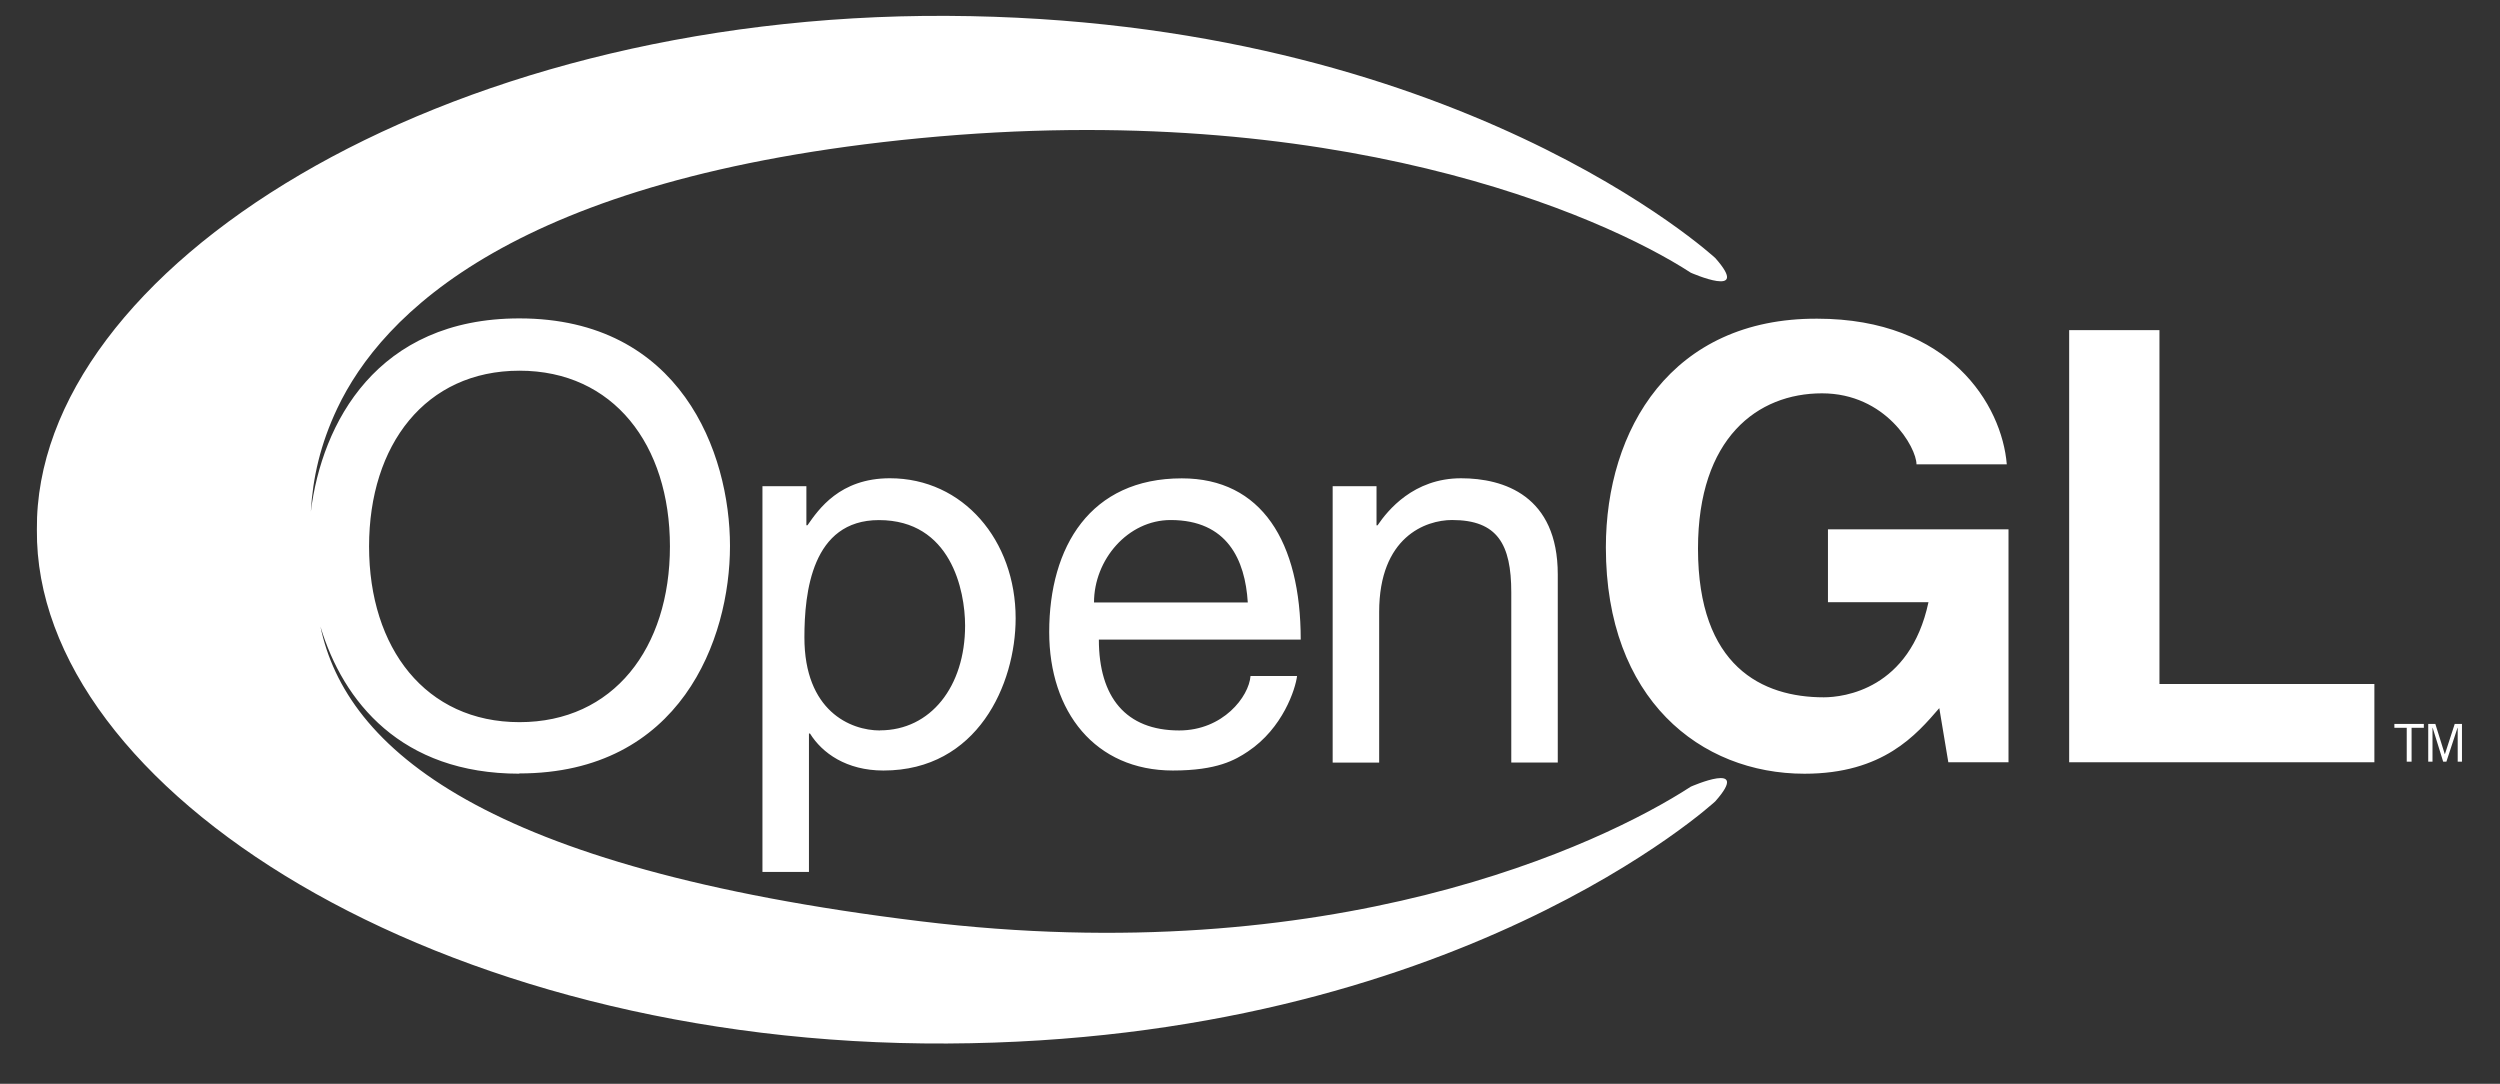 <?xml version="1.0" encoding="UTF-8" standalone="no"?>
<!-- Created with Inkscape (http://www.inkscape.org/) -->

<svg
   xmlns:dc="http://purl.org/dc/elements/1.1/"
   xmlns:cc="http://creativecommons.org/ns#"
   xmlns:rdf="http://www.w3.org/1999/02/22-rdf-syntax-ns#"
   xmlns:svg="http://www.w3.org/2000/svg"
   xmlns="http://www.w3.org/2000/svg"
   xmlns:sodipodi="http://sodipodi.sourceforge.net/DTD/sodipodi-0.dtd"
   xmlns:inkscape="http://www.inkscape.org/namespaces/inkscape"
   version="1.1"
   viewBox="0 0 233.9 101.4"
   id="svg56"
   sodipodi:docname="opengl.svg"
   inkscape:version="0.92.4 (5da689c313, 2019-01-14)">
  <rect x="0" y="0" width="233.9" height="101.4" fill="#333333" stroke="none"/>
  <defs
     id="defs60" />
  <sodipodi:namedview
     pagecolor="#ffffff"
     bordercolor="#666666"
     borderopacity="1"
     objecttolerance="10"
     gridtolerance="10"
     guidetolerance="10"
     inkscape:pageopacity="0"
     inkscape:pageshadow="2"
     inkscape:window-width="1920"
     inkscape:window-height="1012"
     id="namedview58"
     showgrid="false"
     inkscape:zoom="1.8380544"
     inkscape:cx="64.077453"
     inkscape:cy="36.086993"
     inkscape:window-x="0"
     inkscape:window-y="32"
     inkscape:window-maximized="1"
     inkscape:current-layer="g52" />
  <g
     transform="translate(-148.799,-505.38)"
     id="g54">
    <g
       fill-rule="evenodd"
       transform="matrix(0.97,0,0,0.97,7.943,16.621)"
       id="g52">
      <path
         inkscape:connector-curvature="0"
         style="fill:#ffffff;stroke-width:1"
         d="m 379,573.7 v 0.376 h -1.182 v 3.265 h -0.468 v -3.265 h -1.192 V 573.7 h 2.842 z m 1.11,0 0.907,2.907 h 0.019 l 0.944,-2.907 h 0.698 v 3.641 h -0.412 v -3.265 h -0.019 l -1.072,3.265 h -0.311 l -1.01,-3.265 h -0.018 v 3.265 h -0.412 V 573.7 h 0.688"
         id="path6" />
      <path
         inkscape:connector-curvature="0"
         style="fill:#ffffff;stroke-width:1"
         d="m 195.3,578.5 c -11.39,0 -16.99,-6.938 -19.18,-14.19 2.466,11.77 15.79,23.29 57.84,28.42 39.72,4.854 65.61,-7.316 74.34,-12.98 0,0 5.901,-2.596 2.36,1.416 0,0 -25.02,23.13 -74.1,23.36 -49.09,0.236 -88.03,-24.54 -87.79,-49.56 -0.236,-25.02 38.7,-49.8 87.79,-49.56 49.09,0.236 74.1,23.36 74.1,23.36 3.541,4.012 -2.36,1.416 -2.36,1.416 -8.731,-5.664 -34.51,-16.82 -74.34,-12.98 -39.18,3.775 -51.96,17.09 -56.21,26.05 -1.635,3.451 -2.374,6.706 -2.558,9.984 1.058,-8.556 6.376,-18.65 20.11,-18.65 15.56,0 20.32,12.95 20.32,21.95 0,8.999 -4.761,21.94 -20.32,21.94 z m 158.2,-8.65 h 20.73 v 7.547 h -29.44 v -41.68 h 8.709 v 34.14 z m -31.98,-14.92 h 17.42 v 22.47 h -5.805 l -0.871,-5.224 c -2.206,2.554 -5.399,6.328 -13,6.328 -10.04,0 -19.16,-7.199 -19.16,-21.83 0,-11.38 6.328,-22.12 20.38,-22.06 12.77,0 17.82,8.302 18.29,14.05 h -8.709 c 0,-1.625 -2.961,-6.85 -9.115,-6.85 -6.211,0 -11.96,4.296 -11.96,14.98 0,11.38 6.211,14.34 12.13,14.34 1.915,0 8.301,-0.755 10.1,-9.173 h -9.695 v -7.025 z m -126.2,-15.3 c -9.057,0 -14.51,7.141 -14.51,16.95 0,9.811 5.458,16.95 14.51,16.95 9.057,0 14.51,-7.141 14.51,-16.95 0,-9.811 -5.458,-16.95 -14.51,-16.95 z m 23.44,11.14 h 4.231 v 3.772 h 0.102 c 1.071,-1.529 3.109,-4.537 7.951,-4.537 7.085,0 12.13,6.005 12.13,13.5 0,6.371 -3.673,14.69 -12.75,14.69 -3.568,0 -5.913,-1.682 -7.084,-3.568 h -0.102 v 13.35 h -4.485 v -37.21 z m 11.33,23.55 c 4.893,0 8.209,-4.24 8.209,-10.1 0,-3.415 -1.38,-10.18 -8.312,-10.18 -6.473,0 -7.187,6.983 -7.187,11.32 0,7.085 4.435,8.971 7.289,8.971 z m 40.23,-5.25 c -0.154,1.274 -1.377,5.046 -4.741,7.289 -1.223,0.815 -2.956,1.835 -7.237,1.835 -7.492,0 -11.93,-5.658 -11.93,-13.35 0,-8.257 3.976,-14.83 12.79,-14.83 7.697,0 11.47,6.117 11.47,15.55 h -19.47 c 0,5.555 2.599,8.766 7.748,8.766 4.23,0 6.728,-3.262 6.88,-5.25 h 4.486 z m -4.754,-7.085 c -0.254,-4.129 -1.987,-7.951 -7.441,-7.951 -4.128,0 -7.391,3.823 -7.391,7.951 h 14.83 z m 29.9,15.44 h -4.485 v -16.41 c 0,-4.638 -1.326,-6.983 -5.709,-6.983 -2.549,0 -7.034,1.631 -7.034,8.869 v 14.53 h -4.485 v -26.66 h 4.23 v 3.772 h 0.102 c 0.968,-1.427 3.466,-4.537 8.052,-4.537 4.129,0 9.328,1.682 9.328,9.277 v 18.14"
         id="path50" />
    </g>
  </g>
</svg>
